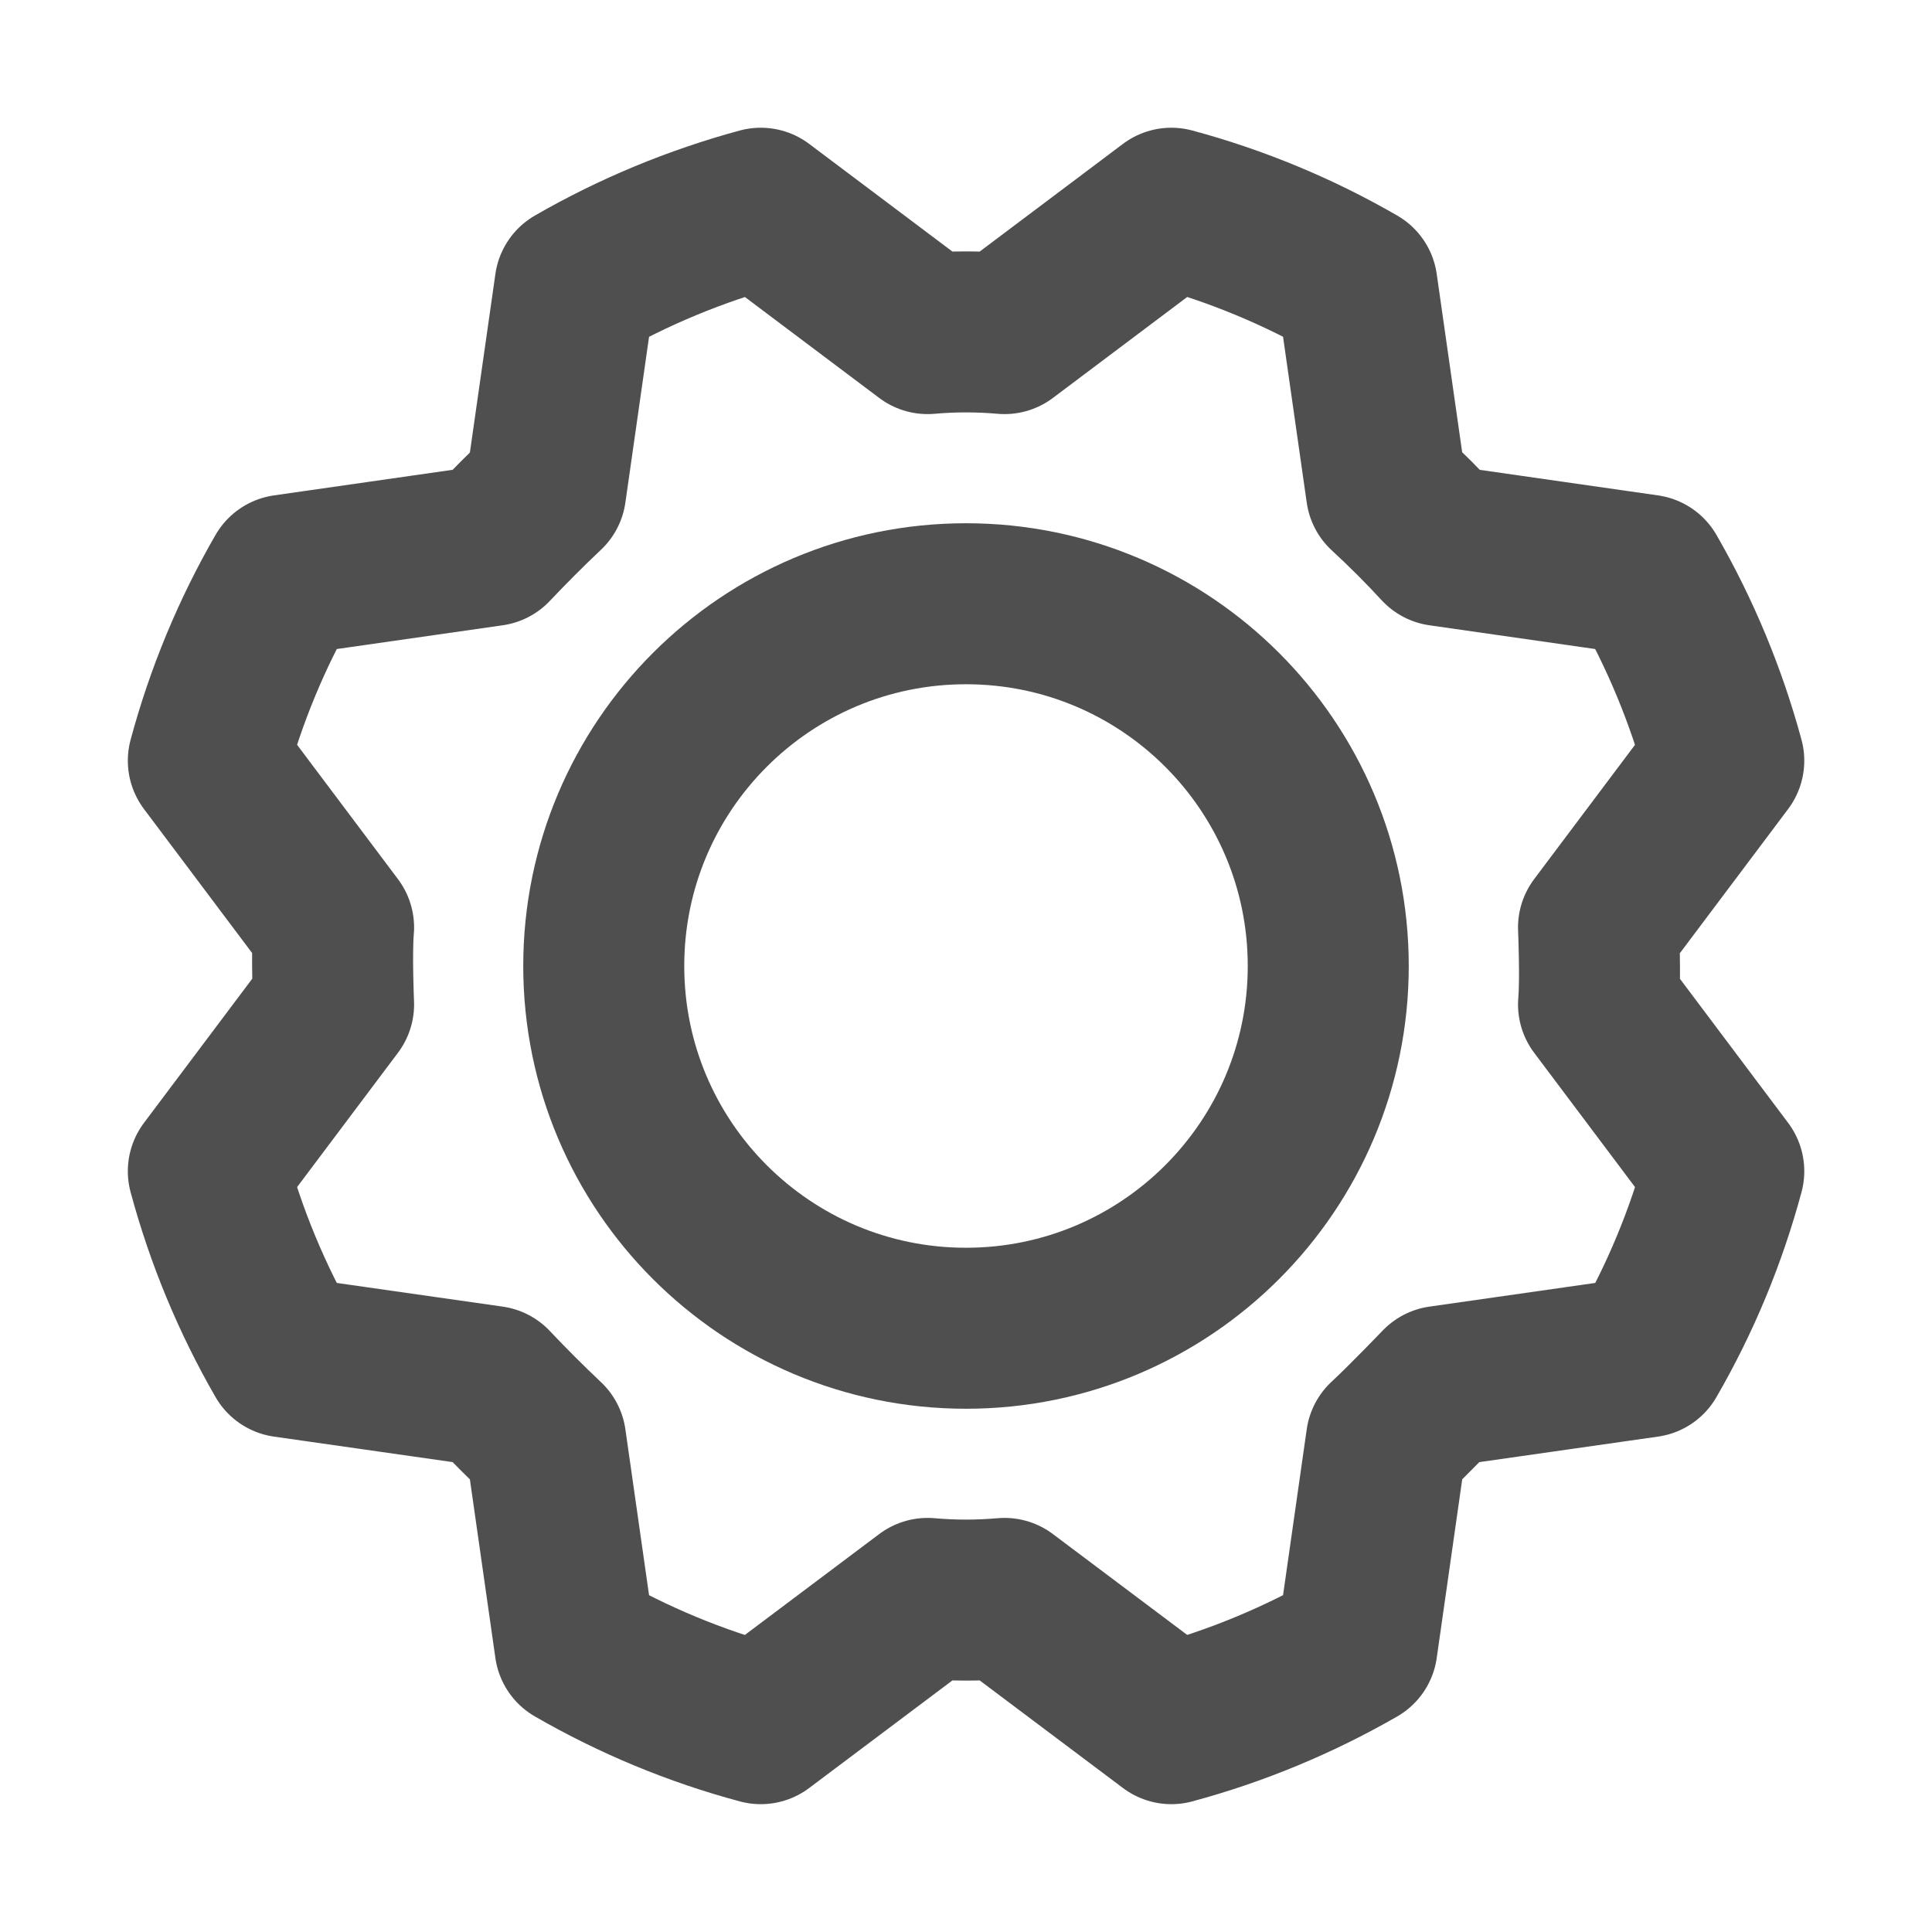 <svg width="18" height="18" viewBox="0 0 18 18" fill="none" xmlns="http://www.w3.org/2000/svg">
<path d="M9 12.375C10.864 12.375 12.375 10.864 12.375 9C12.375 7.136 10.864 5.625 9 5.625C7.136 5.625 5.625 7.136 5.625 9C5.625 10.864 7.136 12.375 9 12.375Z" stroke="#4F4F4F" stroke-width="1.5" stroke-linecap="round" stroke-linejoin="round"/>
<path d="M12.917 4.577C13.095 4.741 13.264 4.91 13.423 5.083L15.342 5.358C15.655 5.901 15.896 6.482 16.06 7.087L14.893 8.641C14.893 8.641 14.914 9.119 14.893 9.358L16.06 10.912C15.897 11.518 15.656 12.099 15.342 12.642L13.423 12.916C13.423 12.916 13.092 13.261 12.917 13.422L12.643 15.342C12.099 15.655 11.518 15.896 10.913 16.059L9.359 14.892C9.12 14.913 8.88 14.913 8.642 14.892L7.088 16.059C6.482 15.897 5.901 15.655 5.358 15.342L5.084 13.422C4.91 13.258 4.742 13.09 4.578 12.916L2.658 12.642C2.345 12.099 2.104 11.517 1.941 10.912L3.108 9.358C3.108 9.358 3.087 8.88 3.108 8.641L1.941 7.087C2.104 6.482 2.345 5.9 2.658 5.358L4.578 5.083C4.742 4.91 4.91 4.741 5.084 4.577L5.358 2.658C5.901 2.345 6.483 2.104 7.088 1.94L8.642 3.108C8.88 3.087 9.12 3.087 9.359 3.108L10.913 1.94C11.518 2.103 12.1 2.344 12.643 2.658L12.917 4.577Z" stroke="#4F4F4F" stroke-width="1.5" stroke-linecap="round" stroke-linejoin="round"/>
</svg>
